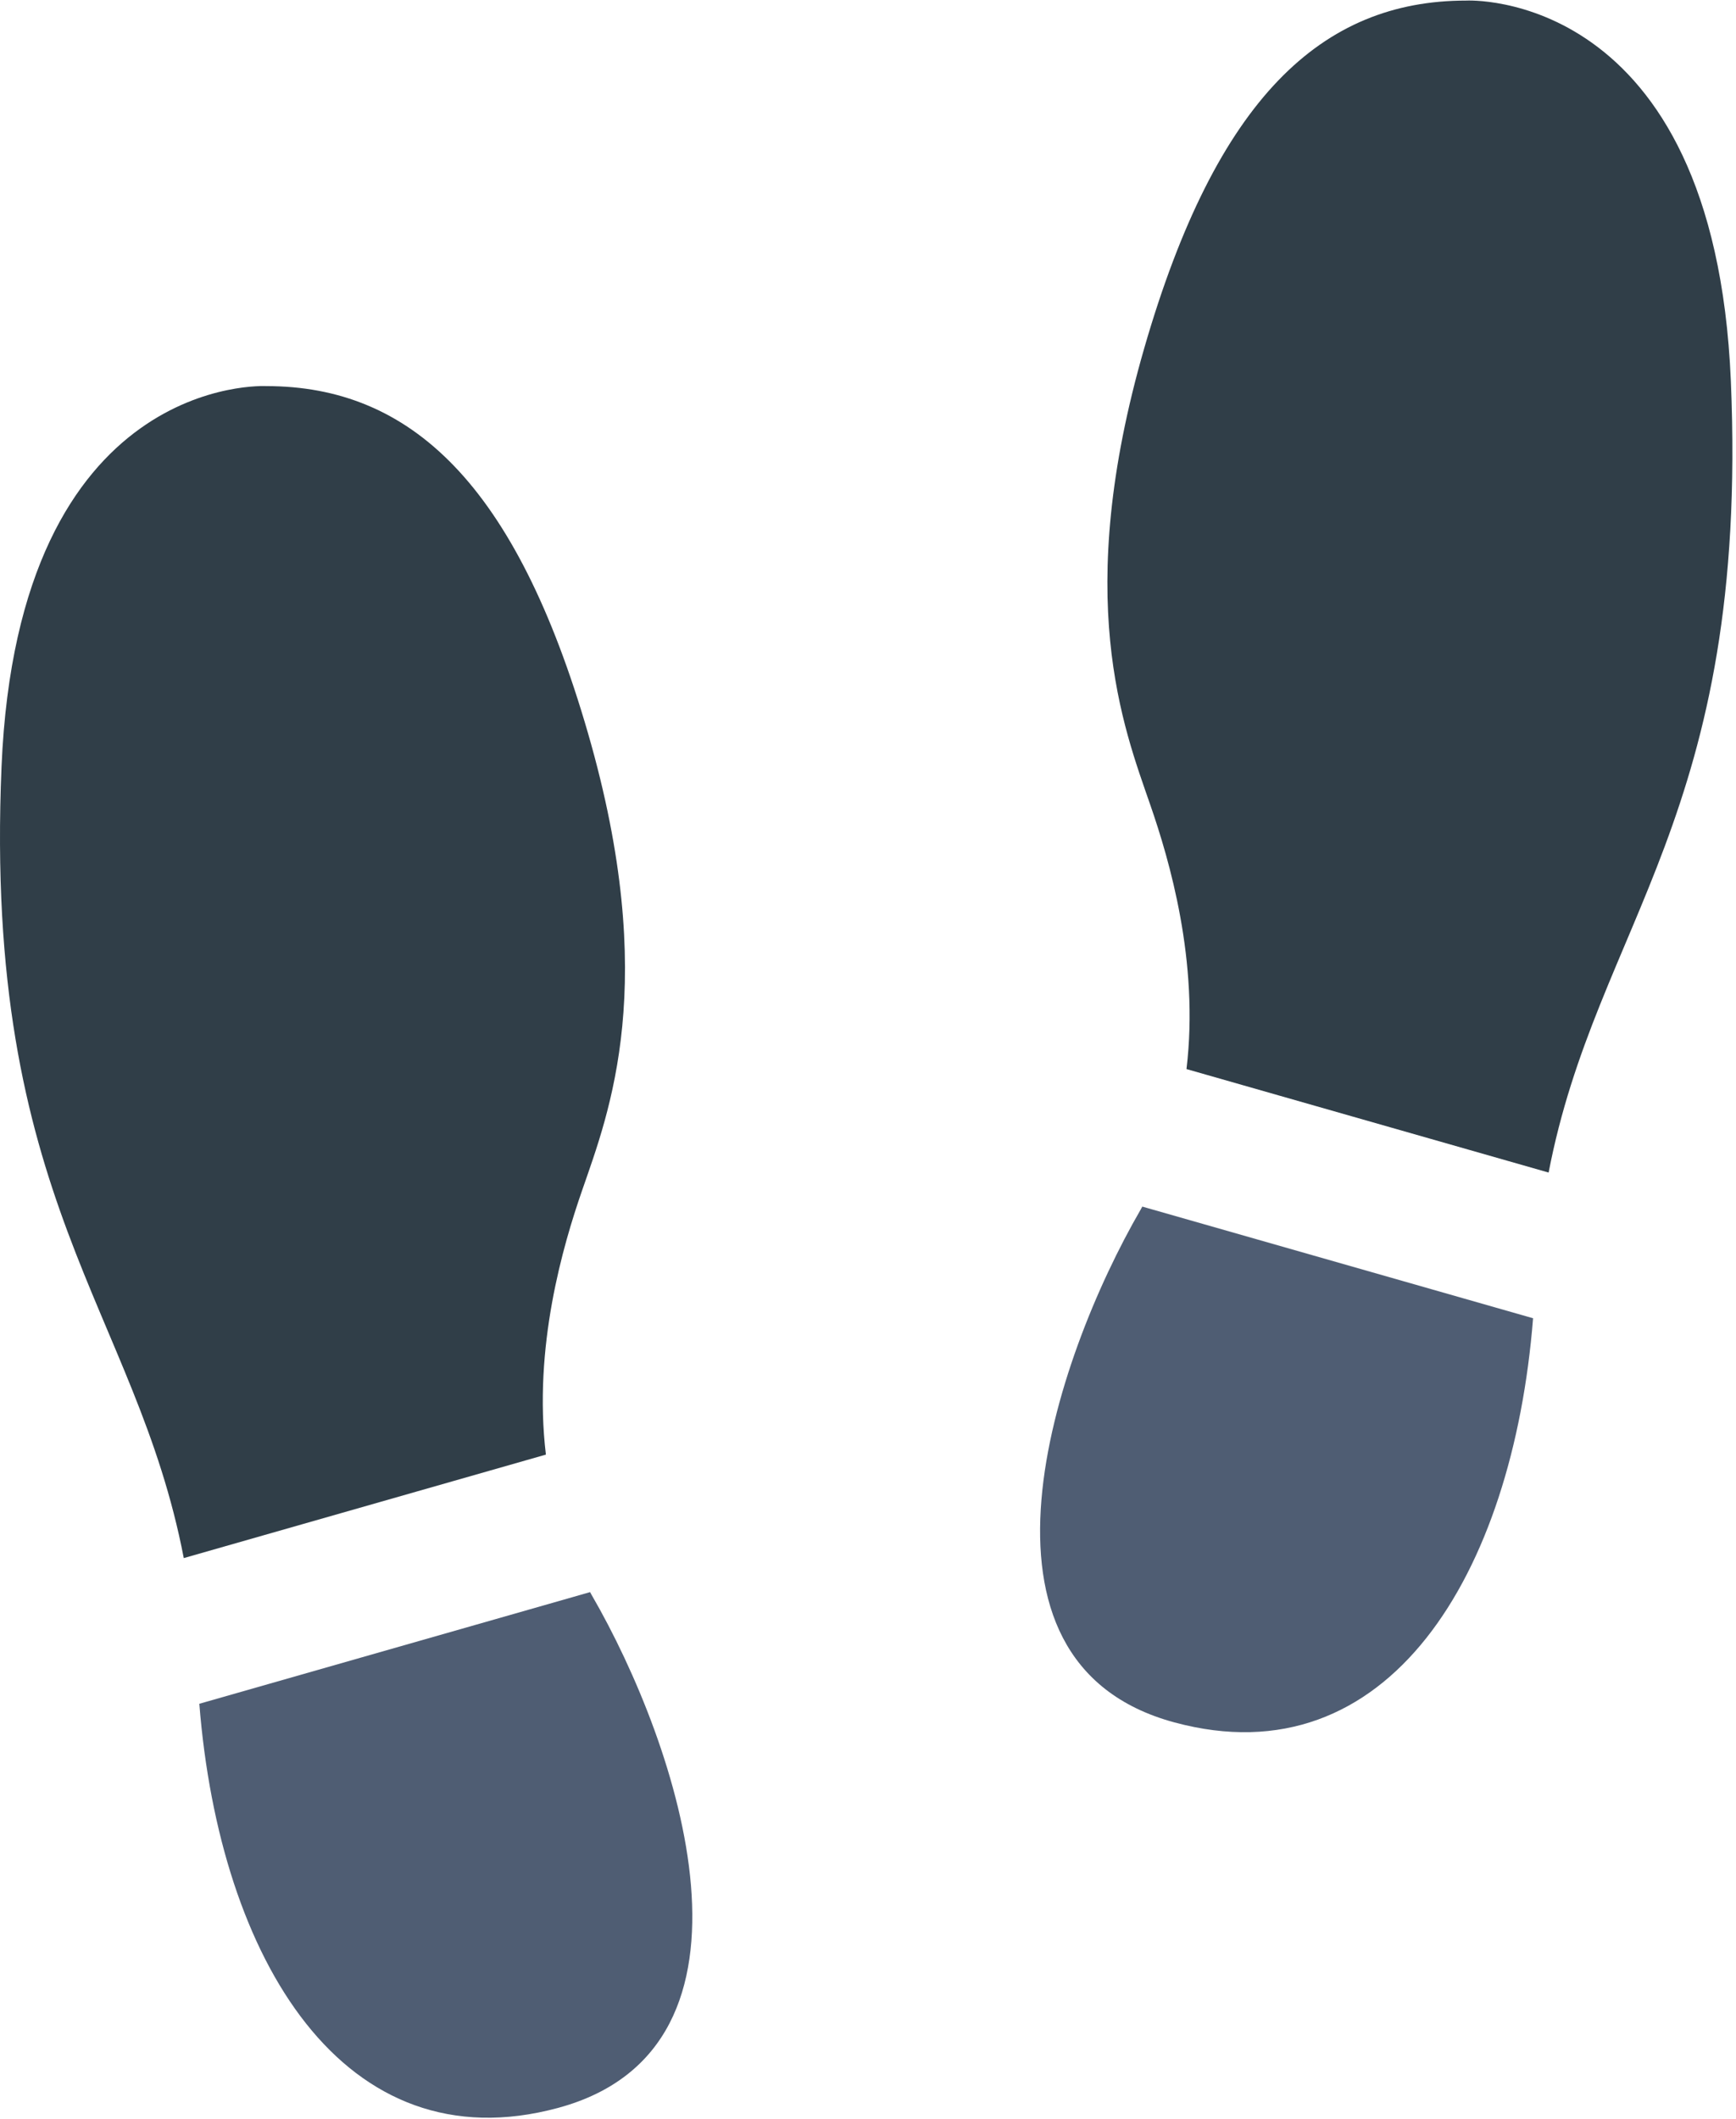 <?xml version="1.0" encoding="UTF-8"?>
<svg width="390px" height="476px" viewBox="0 0 390 476" version="1.1" xmlns="http://www.w3.org/2000/svg" xmlns:xlink="http://www.w3.org/1999/xlink">
    <!-- Generator: Sketch 43 (38999) - http://www.bohemiancoding.com/sketch -->
    <title>if_shoeprints_1054979</title>
    <desc>Created with Sketch.</desc>
    <defs></defs>
    <g id="Page-1" stroke="none" stroke-width="1" fill="none" fill-rule="evenodd">
        <g id="if_shoeprints_1054979" fill-rule="nonzero">
            <g id="Group" transform="translate(0, 86.486)">
                <path d="M130.757,180.941 C136.832,163.373 148.324,134.324 132.108,78.238 C115.892,22.151 92.238,0.238 59.805,0.238 C59.805,0.238 4.097,-2.822 0.346,85.676 C-3.805,183.503 30.519,207.524 41.286,263.481 L122.638,240.238 C119.741,216.054 126.519,193.178 130.757,180.941 Z" id="Shape" fill="#303E48"></path>
                <path d="M132.573,271.124 L44.778,296.205 C49.33,353.741 77.33,399.957 125.351,386.984 C175.351,373.47 152.497,305.535 132.908,271.751 C132.778,271.546 132.692,271.33 132.573,271.124 Z" id="Shape" fill="#4F5D73"></path>
            </g>
            <g id="Group" transform="translate(233.027, 0)">
                <path d="M25.405,180.832 C19.33,163.265 7.838,134.216 24.054,78.13 C40.27,22.043 63.924,0.13 96.357,0.13 C96.357,0.13 152.065,-2.93 155.816,85.568 C159.968,183.395 125.643,207.416 114.876,263.373 L33.524,240.13 C36.422,215.946 29.643,193.07 25.405,180.832 Z" id="Shape" fill="#303E48"></path>
                <path d="M23.589,271.016 L111.384,296.097 C106.832,353.632 78.832,399.849 30.811,386.876 C-19.189,373.362 3.665,305.427 23.254,271.643 C23.384,271.438 23.47,271.222 23.589,271.016 Z" id="Shape" fill="#4F5D73"></path>
            </g>
        </g>
    </g>
</svg>